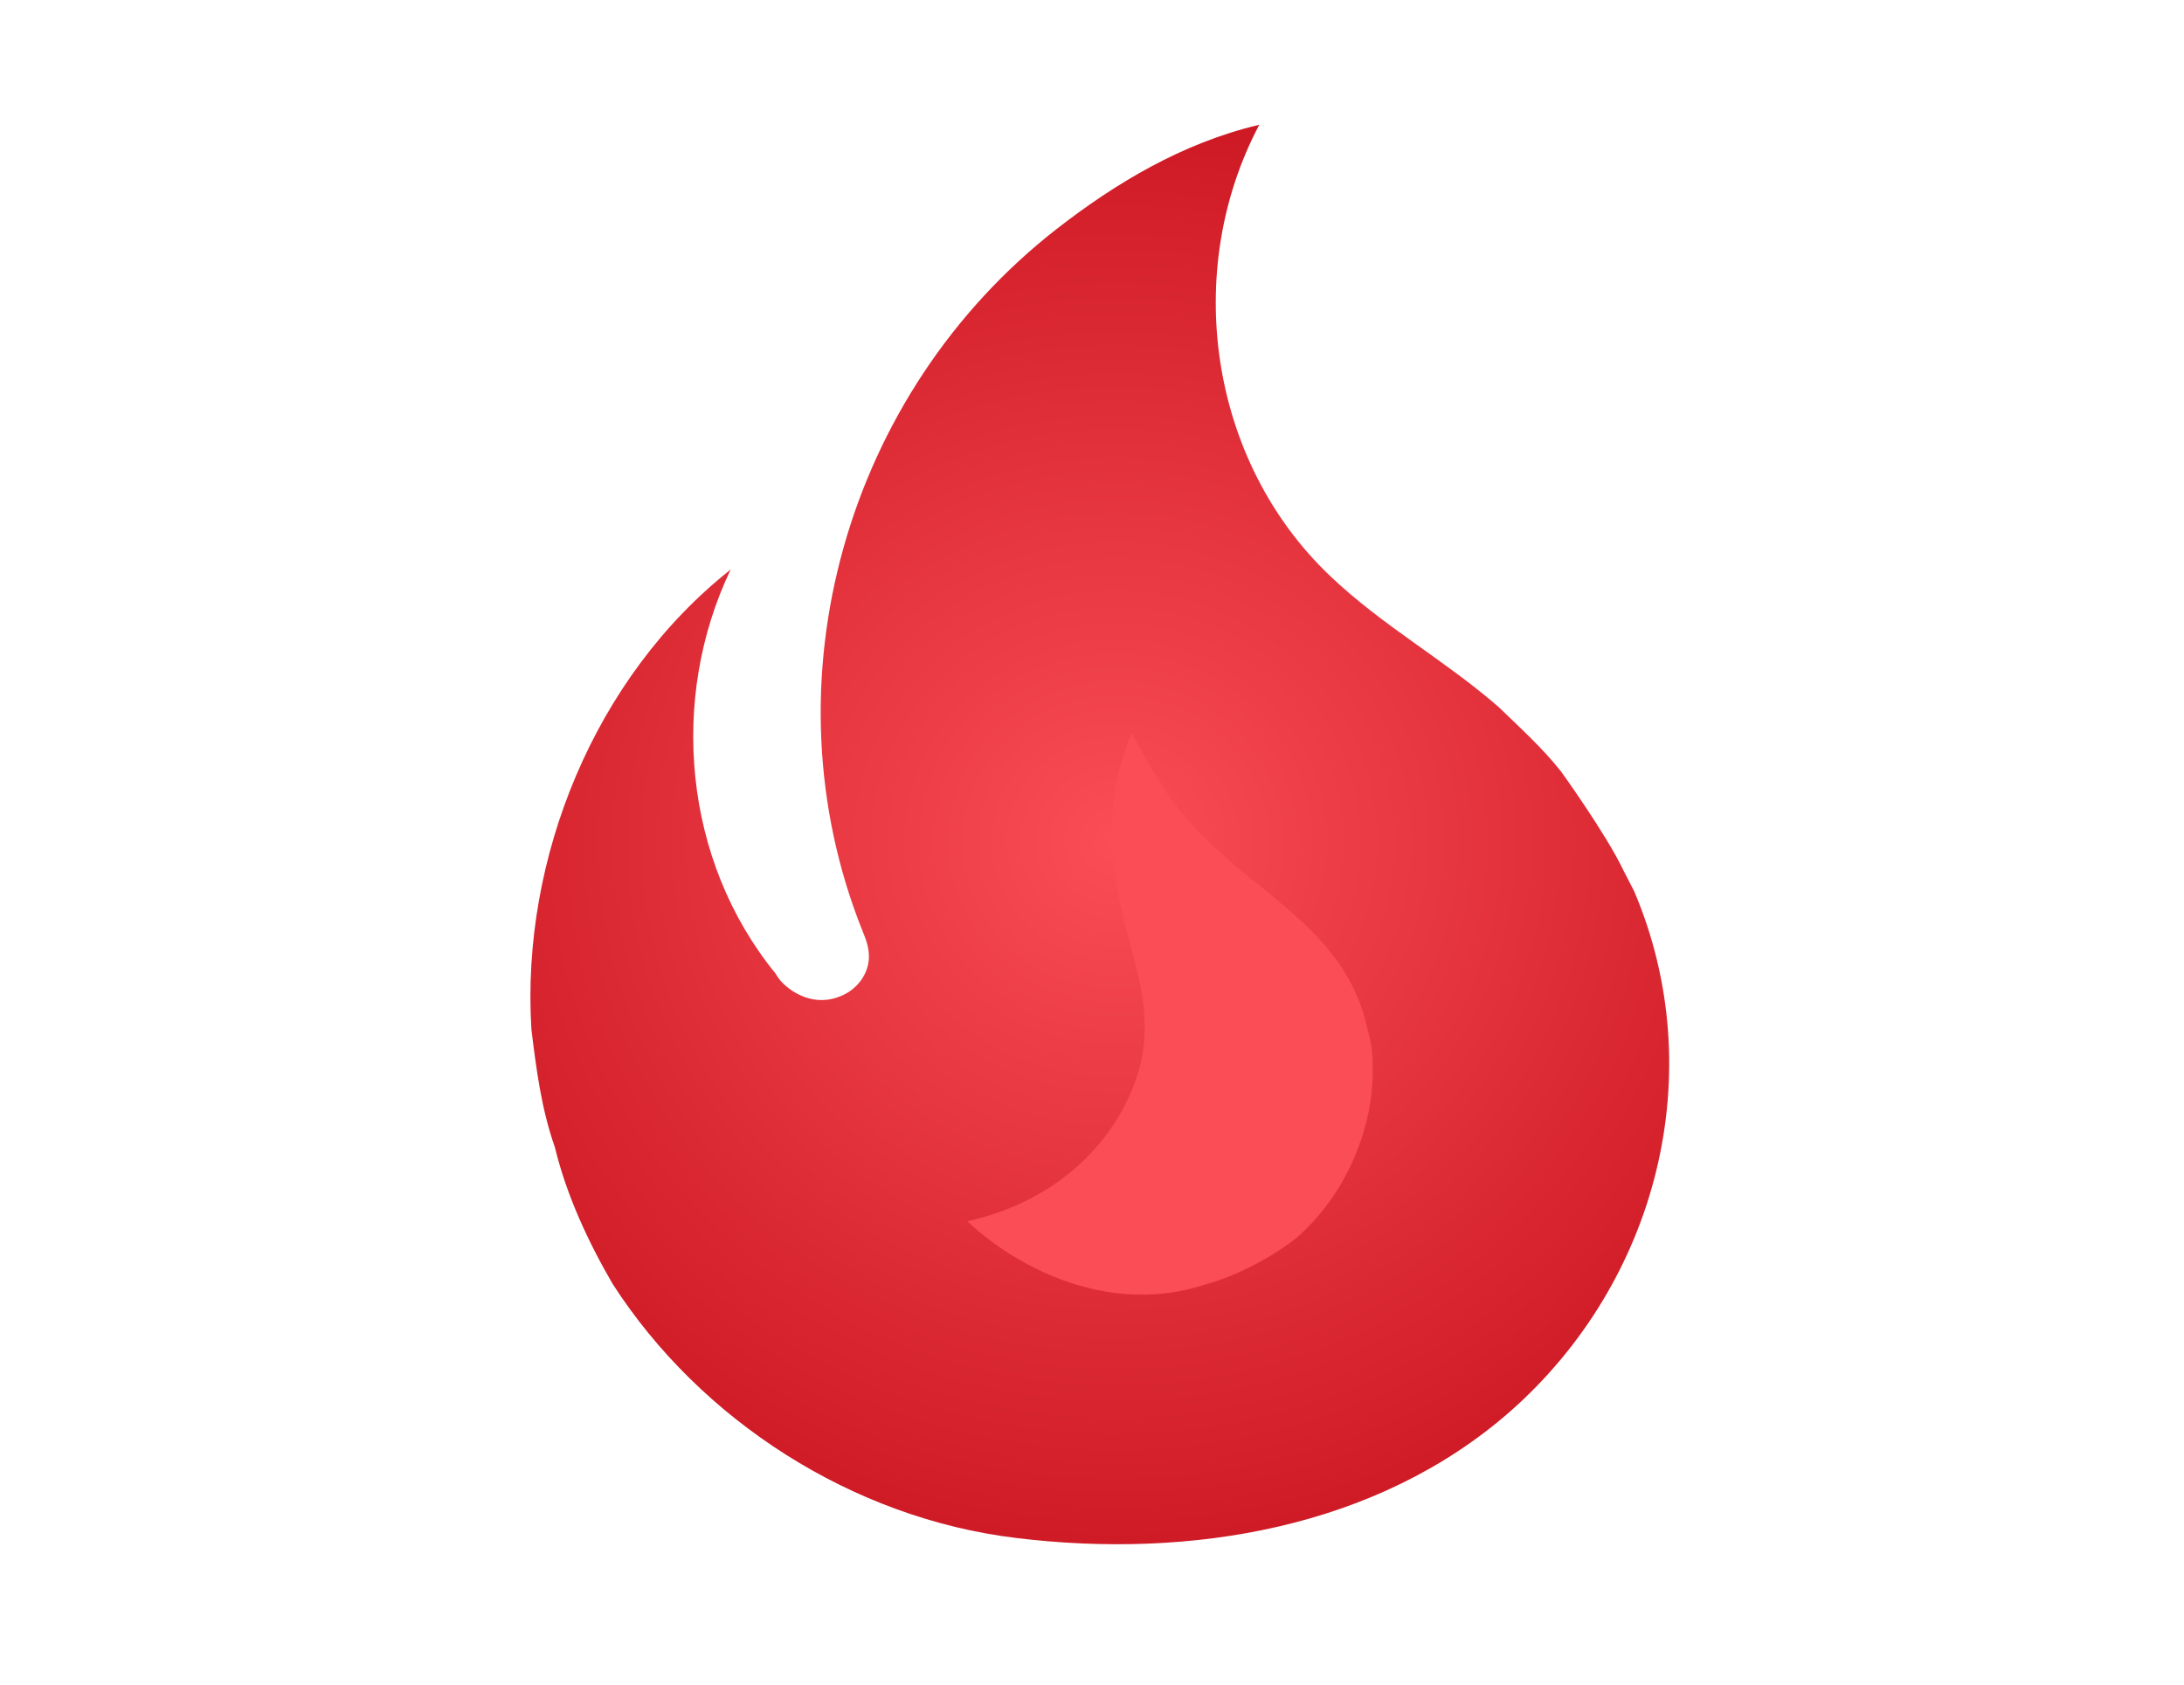 <?xml version="1.0" encoding="UTF-8"?>
<svg width="140px" height="108px" viewBox="0 0 140 108" version="1.1" xmlns="http://www.w3.org/2000/svg" xmlns:xlink="http://www.w3.org/1999/xlink">
    <title>illust_result_tr</title>
    <defs>
        <radialGradient cx="50%" cy="50%" fx="50%" fy="50%" r="62.329%" gradientTransform="translate(0.5,0.5),scale(1,0.802),rotate(90),translate(-0.5,-0.5)" id="radialGradient-1">
            <stop stop-color="#FA4D56" offset="0%"></stop>
            <stop stop-color="#CE1A25" offset="100%"></stop>
        </radialGradient>
    </defs>
    <g id="plastic-literacy" stroke="none" stroke-width="1" fill="none" fill-rule="evenodd">
        <g id="Artboard" transform="translate(-661, -681)">
            <g id="illust_result_tr" transform="translate(661, 681)">
                <rect id="Rectangle-Copy-2" x="0" y="0" width="140" height="108"></rect>
                <g id="Group" transform="translate(34, 8)">
                    <path d="M66.065,41.457 C64.866,39.94 63.406,38.626 62.05,37.311 C58.557,34.278 54.595,32.104 51.259,28.919 C43.491,21.537 41.771,9.353 46.723,0 C41.771,1.163 37.443,3.792 33.742,6.674 C20.239,17.189 14.922,35.744 21.282,51.669 C21.491,52.175 21.699,52.68 21.699,53.338 C21.699,54.45 20.917,55.461 19.875,55.865 C18.675,56.371 17.424,56.068 16.434,55.259 C16.121,55.006 15.912,54.753 15.704,54.399 C9.813,47.17 8.874,36.805 12.837,28.514 C4.13,35.39 -0.614,47.018 0.064,57.989 C0.377,60.517 0.689,63.045 1.576,65.572 C2.306,68.606 3.713,71.639 5.277,74.319 C10.908,83.065 20.657,89.334 31.135,90.598 C42.292,91.963 54.23,89.991 62.78,82.509 C72.321,74.117 75.657,60.668 70.757,49.141 L70.079,47.827 C68.984,45.501 66.065,41.457 66.065,41.457" id="Shape" fill="url(#radialGradient-1)"></path>
                    <path d="M49.088,71.377 C47.612,72.561 45.187,73.844 43.289,74.338 C37.384,76.312 31.48,73.548 28,70.291 C34.274,68.909 38.017,64.566 39.124,60.173 C40.02,56.225 38.333,52.967 37.648,49.167 C37.015,45.515 37.121,42.405 38.544,39 C39.546,40.875 40.6,42.751 41.865,44.232 C45.925,49.167 52.304,51.339 53.675,58.051 C53.885,58.742 53.991,59.433 53.991,60.173 C54.149,64.22 52.251,68.662 49.088,71.377 L49.088,71.377 Z" id="Path" fill="#FA4D56"></path>
                </g>
            </g>
        </g>
    </g>
</svg>